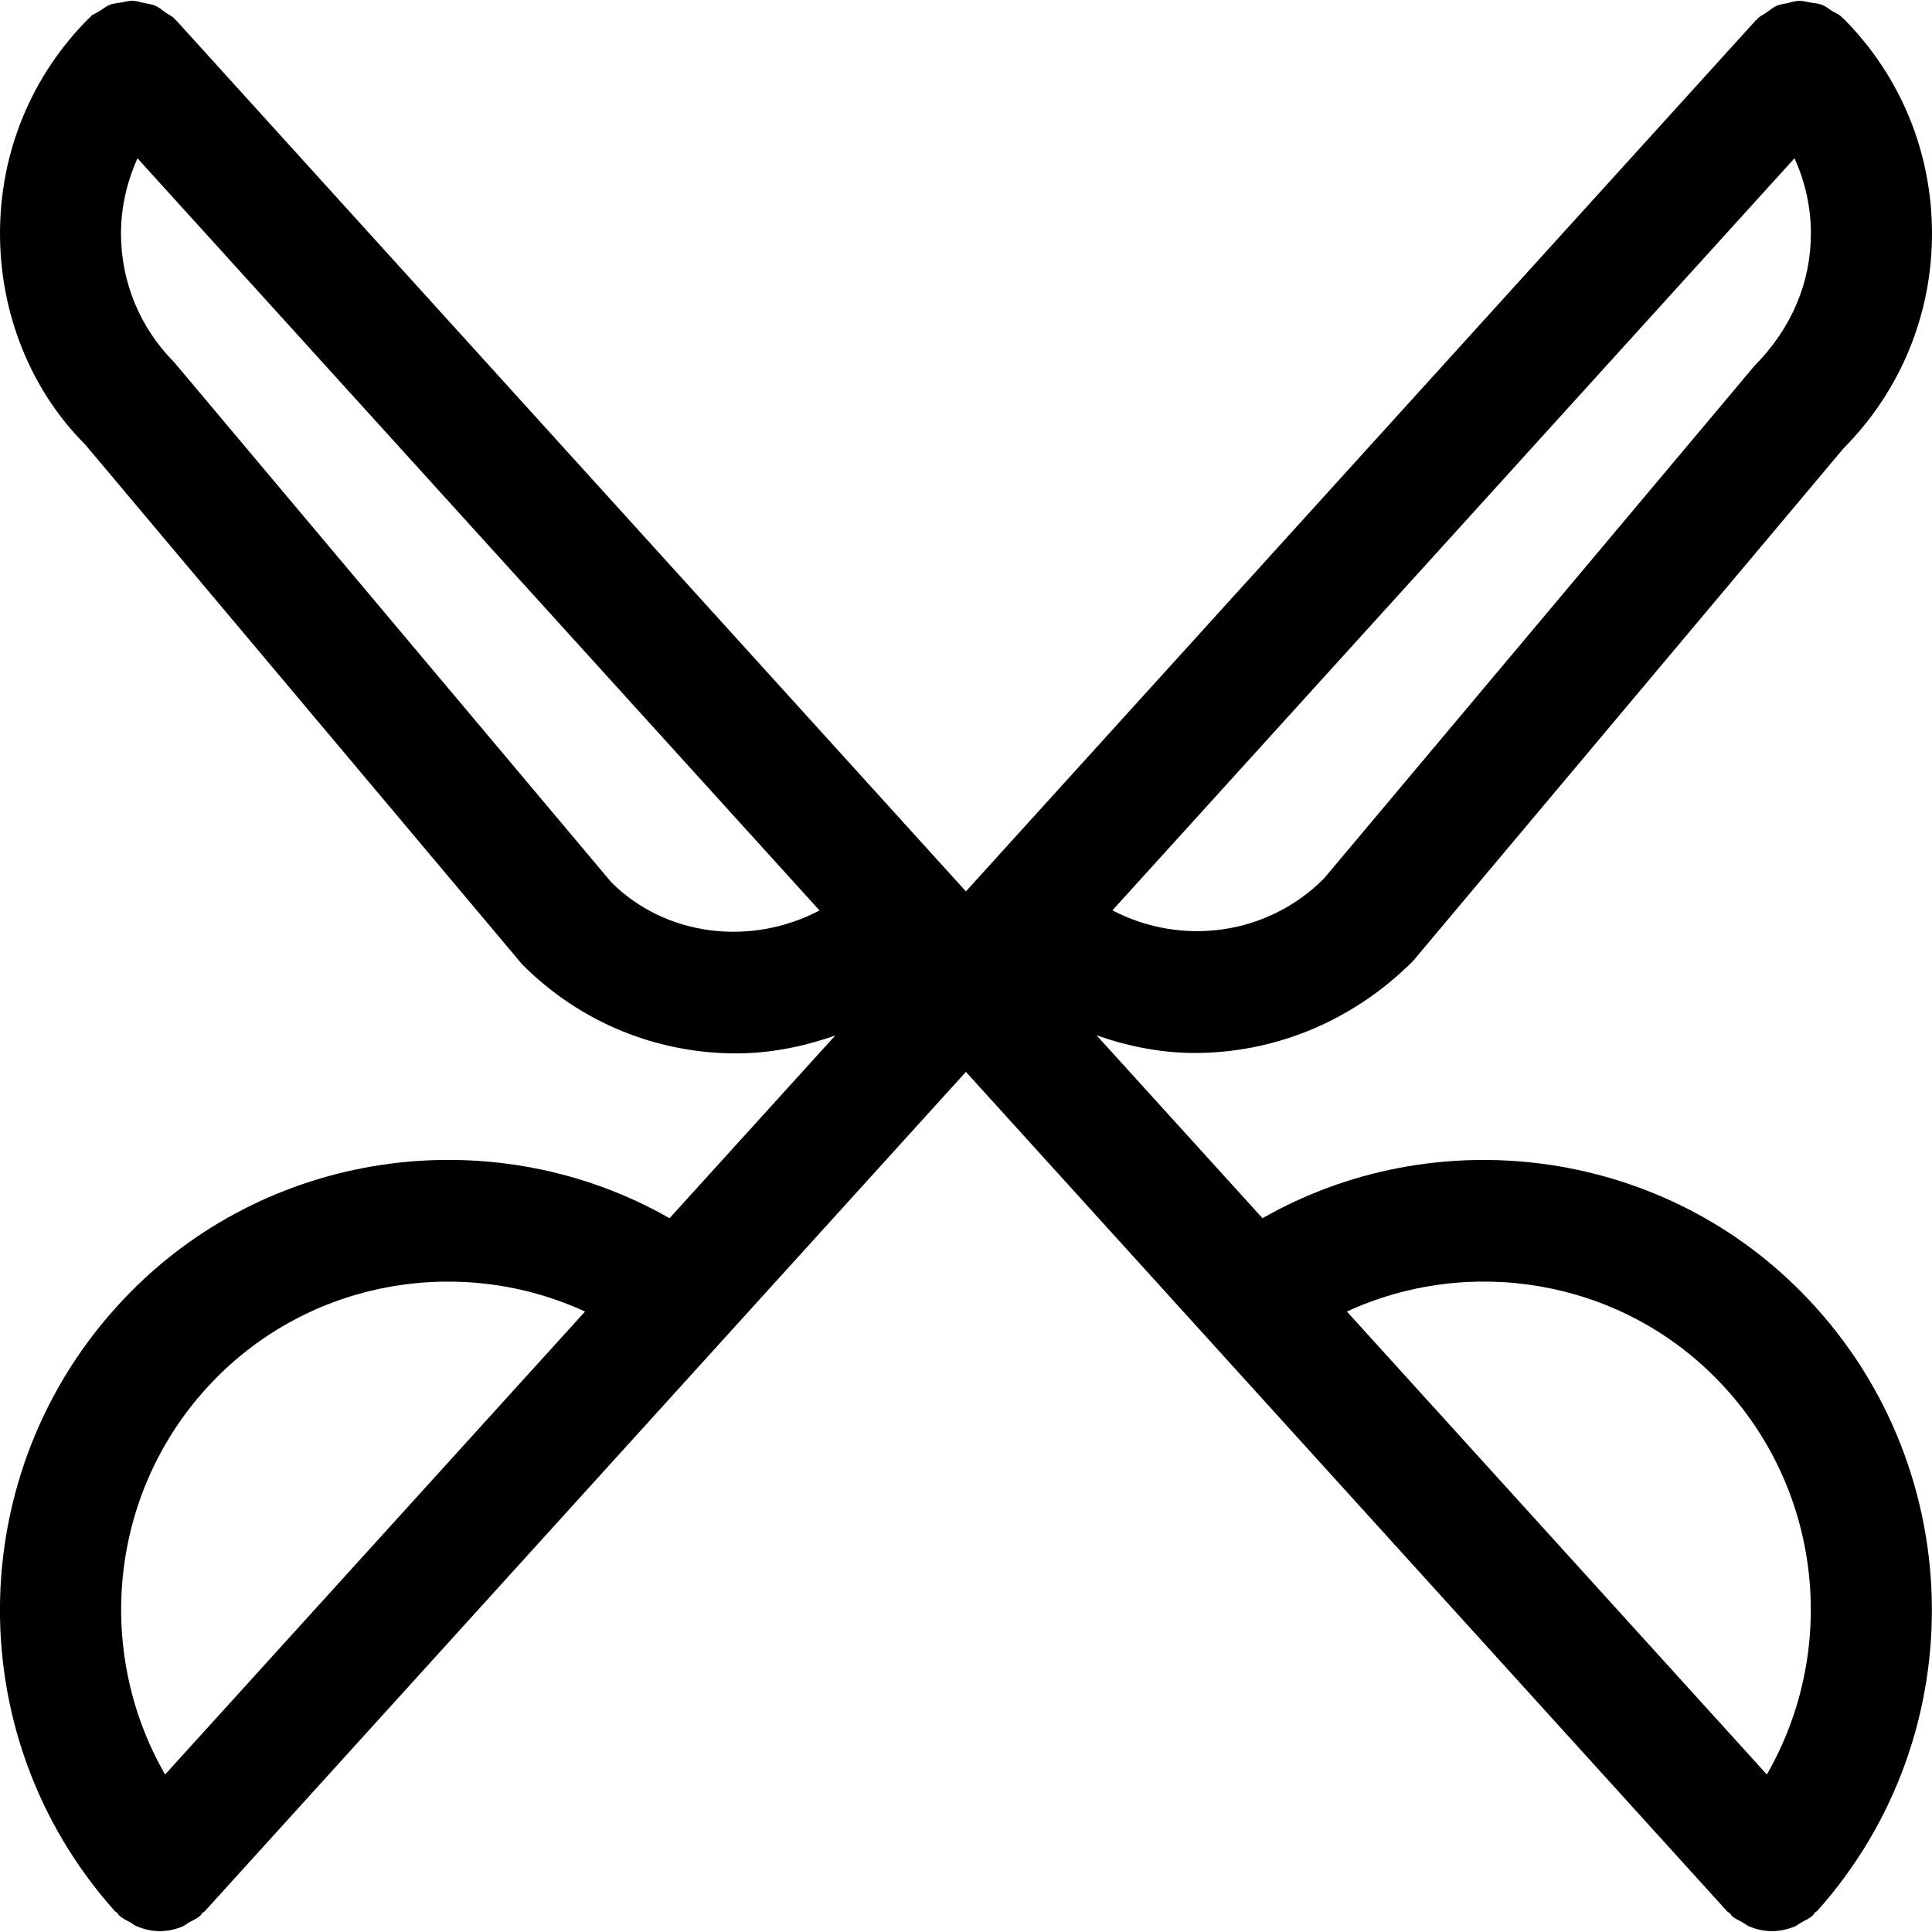 <?xml version="1.0" encoding="iso-8859-1"?>
<!-- Generator: Adobe Illustrator 16.0.0, SVG Export Plug-In . SVG Version: 6.00 Build 0)  -->
<!DOCTYPE svg PUBLIC "-//W3C//DTD SVG 1.1//EN" "http://www.w3.org/Graphics/SVG/1.1/DTD/svg11.dtd">
<svg version="1.1" id="Capa_1" xmlns="http://www.w3.org/2000/svg" xmlns:xlink="http://www.w3.org/1999/xlink" x="0px" y="0px"
	 width="32.017px" height="32.017px" viewBox="0 0 32.017 32.017" style="enable-background:new 0 0 32.017 32.017;"
	 xml:space="preserve">
<g>
	<g id="Scissors">
		<g>
			<path d="M20.922,20.188l-2.75-3.031c0.524,0.184,1.072,0.293,1.625,0.293c1.302,0,2.608-0.508,3.623-1.528l7.129-8.49
				c0.945-0.951,1.468-2.217,1.468-3.562c0-1.347-0.521-2.612-1.468-3.563c-0.006-0.007-0.014-0.008-0.021-0.013
				c-0.006-0.006-0.008-0.015-0.014-0.02c-0.048-0.042-0.103-0.061-0.153-0.092c-0.056-0.035-0.106-0.079-0.168-0.103
				c-0.062-0.023-0.128-0.026-0.191-0.037c-0.062-0.011-0.122-0.03-0.185-0.028c-0.066,0.001-0.131,0.022-0.196,0.038
				c-0.06,0.014-0.119,0.019-0.177,0.043c-0.063,0.027-0.116,0.076-0.176,0.117c-0.045,0.032-0.098,0.052-0.139,0.093
				c-0.007,0.005-0.007,0.013-0.013,0.019c-0.007,0.006-0.015,0.008-0.021,0.015L16.007,14.772L2.919,0.337
				C2.914,0.33,2.905,0.328,2.899,0.323C2.894,0.317,2.893,0.309,2.887,0.304C2.842,0.26,2.787,0.24,2.74,0.205
				c-0.056-0.039-0.104-0.084-0.166-0.11C2.512,0.068,2.444,0.062,2.378,0.048c-0.06-0.013-0.115-0.034-0.177-0.035
				C2.134,0.011,2.069,0.031,2.005,0.042C1.944,0.053,1.883,0.055,1.825,0.077C1.764,0.101,1.71,0.145,1.652,0.182
				C1.604,0.213,1.548,0.23,1.503,0.271C1.498,0.277,1.496,0.286,1.49,0.292C1.483,0.296,1.477,0.297,1.471,0.304
				C0.522,1.255,0,2.521,0,3.867s0.521,2.611,1.412,3.5l7.242,8.615c0.977,0.982,2.26,1.475,3.542,1.475
				c0.559,0,1.113-0.109,1.646-0.297l-2.746,3.028c-2.859-1.63-6.548-1.178-8.918,1.209c-2.796,2.812-2.916,7.323-0.273,10.276
				c0.01,0.012,0.027,0.016,0.037,0.026c0.014,0.014,0.018,0.029,0.031,0.043c0.057,0.053,0.123,0.08,0.188,0.117
				c0.038,0.021,0.07,0.051,0.109,0.065c0.123,0.05,0.25,0.079,0.379,0.079c0.127,0,0.254-0.028,0.375-0.077
				c0.041-0.018,0.074-0.048,0.113-0.07c0.062-0.034,0.127-0.062,0.182-0.11c0.013-0.012,0.018-0.027,0.03-0.041
				c0.012-0.012,0.027-0.017,0.04-0.027l12.618-13.915l12.618,13.915c0.014,0.015,0.028,0.019,0.041,0.027
				c0.014,0.014,0.019,0.029,0.029,0.041c0.057,0.052,0.121,0.078,0.185,0.113c0.038,0.021,0.071,0.053,0.112,0.067
				c0.119,0.049,0.246,0.077,0.374,0.077c0.13,0,0.257-0.029,0.379-0.079c0.039-0.016,0.07-0.046,0.108-0.065
				c0.062-0.037,0.132-0.064,0.188-0.117c0.015-0.014,0.021-0.029,0.03-0.043c0.013-0.013,0.027-0.017,0.039-0.026
				c2.643-2.953,2.521-7.468-0.273-10.276C27.469,19.011,23.779,18.559,20.922,20.188z M29.738,2.623
				C29.914,3.01,30.01,3.43,30.01,3.867c0,0.807-0.312,1.566-0.938,2.199l-7.129,8.49c-0.948,0.955-2.375,1.123-3.508,0.53
				L29.738,2.623z M10.129,14.619L2.887,6.004c-0.567-0.57-0.882-1.33-0.882-2.137c0-0.438,0.101-0.857,0.273-1.244l11.303,12.465
				C12.451,15.684,11.033,15.524,10.129,14.619z M2.736,29.407c-1.206-2.095-0.91-4.806,0.857-6.582
				c1.623-1.633,4.082-2.021,6.102-1.09L2.736,29.407z M29.28,29.407l-6.959-7.672c2.02-0.932,4.479-0.543,6.101,1.09
				C30.19,24.602,30.487,27.312,29.28,29.407z"/>
		</g>
	</g>
</g>
<g>
</g>
<g>
</g>
<g>
</g>
<g>
</g>
<g>
</g>
<g>
</g>
<g>
</g>
<g>
</g>
<g>
</g>
<g>
</g>
<g>
</g>
<g>
</g>
<g>
</g>
<g>
</g>
<g>
</g>
</svg>
